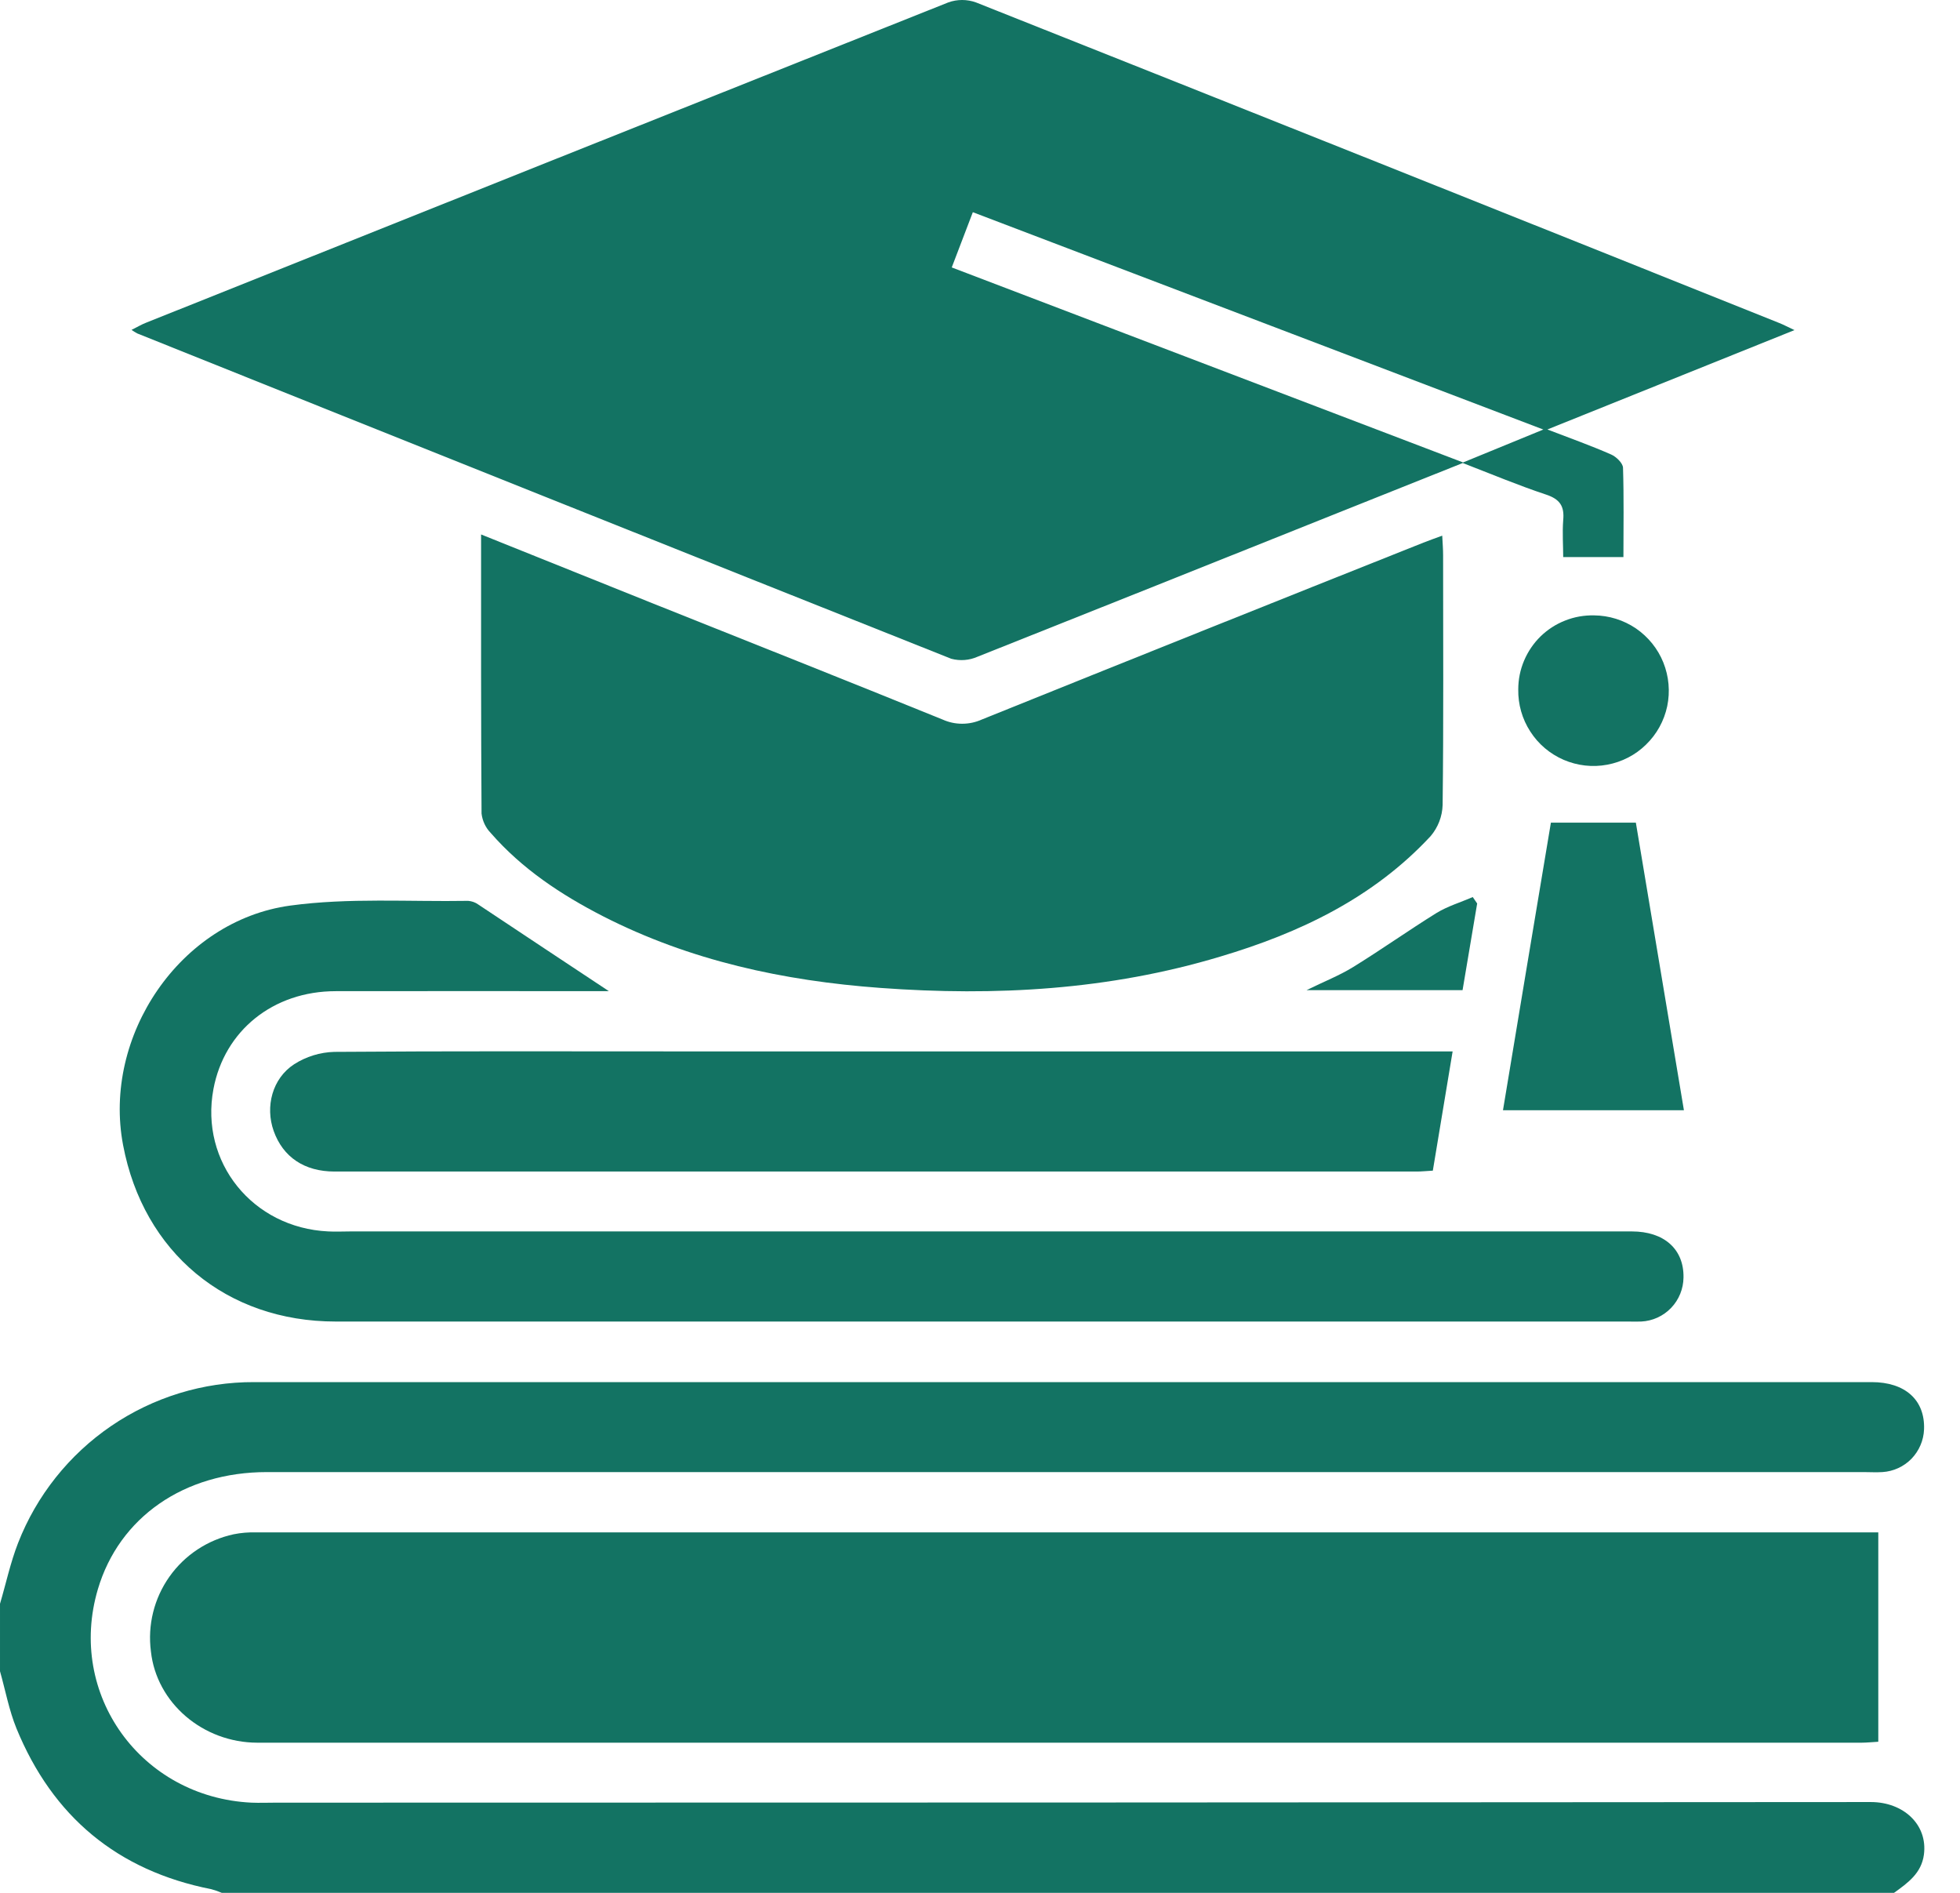 <svg width="29" height="28" viewBox="0 0 29 28" fill="none" xmlns="http://www.w3.org/2000/svg">
<path d="M3.05176e-05 23.724C0.088 23.427 0.154 23.116 0.267 22.826C0.541 22.123 1.022 21.519 1.645 21.094C2.269 20.669 3.007 20.442 3.762 20.445H27.693C28.19 20.445 28.484 20.711 28.468 21.144C28.462 21.307 28.395 21.462 28.282 21.579C28.168 21.696 28.014 21.766 27.852 21.776C27.759 21.782 27.666 21.776 27.574 21.776H3.948C2.725 21.776 1.763 22.445 1.448 23.509C0.988 25.063 2.085 26.587 3.721 26.666C3.841 26.671 3.962 26.666 4.083 26.666C11.948 26.666 19.814 26.663 27.681 26.657C28.161 26.657 28.525 26.989 28.466 27.435C28.429 27.712 28.226 27.854 28.024 28H3.281C3.231 27.978 3.179 27.96 3.126 27.946C1.736 27.672 0.778 26.87 0.244 25.569C0.134 25.299 0.08 25.005 3.05176e-05 24.722V23.724Z" fill="#137363"/>
<path d="M24.02 8.241H23.129C23.129 8.073 23.115 7.883 23.129 7.695C23.149 7.488 23.08 7.384 22.875 7.316C22.473 7.183 22.082 7.019 21.635 6.846L22.835 6.354L14.394 3.139C14.289 3.416 14.192 3.671 14.082 3.956L21.656 6.844L19.735 7.611C17.978 8.314 16.221 9.016 14.463 9.715C14.341 9.769 14.204 9.779 14.075 9.745C10.057 8.146 6.042 6.541 2.03 4.932C2.001 4.916 1.973 4.899 1.946 4.88C2.031 4.838 2.095 4.799 2.163 4.773C6.118 3.191 10.073 1.612 14.03 0.036C14.163 -0.012 14.308 -0.012 14.441 0.036C18.406 1.611 22.368 3.192 26.328 4.779C26.386 4.802 26.441 4.831 26.551 4.883L22.895 6.353C23.242 6.486 23.545 6.594 23.84 6.724C23.914 6.757 24.011 6.85 24.014 6.919C24.028 7.361 24.02 7.804 24.02 8.241Z" fill="#137363"/>
<path d="M27.791 22.668V25.765C27.7 25.77 27.62 25.779 27.54 25.779H3.811C3.001 25.779 2.315 25.189 2.233 24.429C2.182 24.039 2.28 23.644 2.507 23.323C2.734 23.002 3.073 22.779 3.457 22.696C3.566 22.674 3.677 22.665 3.788 22.668C11.709 22.668 19.628 22.668 27.547 22.668H27.791Z" fill="#137363"/>
<path d="M7.118 7.906C7.996 8.259 8.826 8.592 9.654 8.924C11.085 9.496 12.519 10.064 13.947 10.644C14.038 10.685 14.136 10.706 14.236 10.706C14.336 10.706 14.435 10.685 14.526 10.644C16.702 9.767 18.88 8.895 21.061 8.027C21.144 7.994 21.23 7.964 21.339 7.924C21.345 8.036 21.352 8.124 21.352 8.212C21.352 9.444 21.36 10.675 21.345 11.907C21.34 12.077 21.277 12.24 21.167 12.369C20.316 13.285 19.227 13.802 18.053 14.151C16.41 14.645 14.729 14.739 13.027 14.614C11.593 14.509 10.212 14.212 8.923 13.554C8.301 13.235 7.724 12.853 7.261 12.322C7.185 12.244 7.138 12.143 7.125 12.035C7.116 10.678 7.118 9.318 7.118 7.906Z" fill="#137363"/>
<path d="M9.009 14.662C7.71 14.662 6.336 14.659 4.968 14.662C4.04 14.662 3.32 15.247 3.158 16.11C2.955 17.191 3.737 18.163 4.856 18.216C4.966 18.222 5.079 18.216 5.189 18.216H24.144C24.623 18.216 24.916 18.479 24.909 18.897C24.907 19.065 24.842 19.226 24.726 19.347C24.609 19.469 24.451 19.541 24.283 19.549C24.218 19.552 24.153 19.549 24.088 19.549H4.967C3.351 19.549 2.121 18.526 1.821 16.938C1.515 15.325 2.663 13.619 4.294 13.396C5.159 13.278 6.048 13.341 6.927 13.326C6.98 13.33 7.032 13.348 7.075 13.379C7.736 13.819 8.394 14.255 9.009 14.662Z" fill="#137363"/>
<path d="M21.493 15.553C21.392 16.165 21.297 16.737 21.2 17.317C21.107 17.322 21.035 17.33 20.962 17.33H4.949C4.504 17.33 4.187 17.117 4.049 16.729C3.922 16.37 4.028 15.954 4.352 15.743C4.53 15.629 4.735 15.566 4.946 15.56C6.642 15.547 8.339 15.553 10.035 15.553H21.497H21.493Z" fill="#137363"/>
<path d="M22.238 16.423C22.477 14.983 22.713 13.566 22.947 12.169H24.204C24.435 13.55 24.673 14.976 24.915 16.423H22.238Z" fill="#137363"/>
<path d="M23.586 9.103C23.807 9.105 24.022 9.172 24.205 9.296C24.387 9.421 24.529 9.596 24.611 9.801C24.693 10.006 24.713 10.231 24.668 10.447C24.622 10.663 24.514 10.86 24.355 11.014C24.198 11.169 23.997 11.272 23.78 11.312C23.563 11.353 23.339 11.327 23.136 11.24C22.933 11.152 22.761 11.007 22.642 10.821C22.522 10.636 22.46 10.419 22.464 10.198C22.464 10.052 22.493 9.907 22.55 9.773C22.607 9.638 22.69 9.516 22.794 9.414C22.899 9.312 23.023 9.232 23.159 9.179C23.295 9.125 23.44 9.1 23.586 9.103Z" fill="#137363"/>
<path d="M21.856 13.365L21.64 14.647H19.331C19.592 14.519 19.819 14.43 20.023 14.304C20.438 14.048 20.84 13.763 21.252 13.507C21.418 13.405 21.611 13.348 21.791 13.27L21.856 13.365Z" fill="#137363"/>
</svg>

